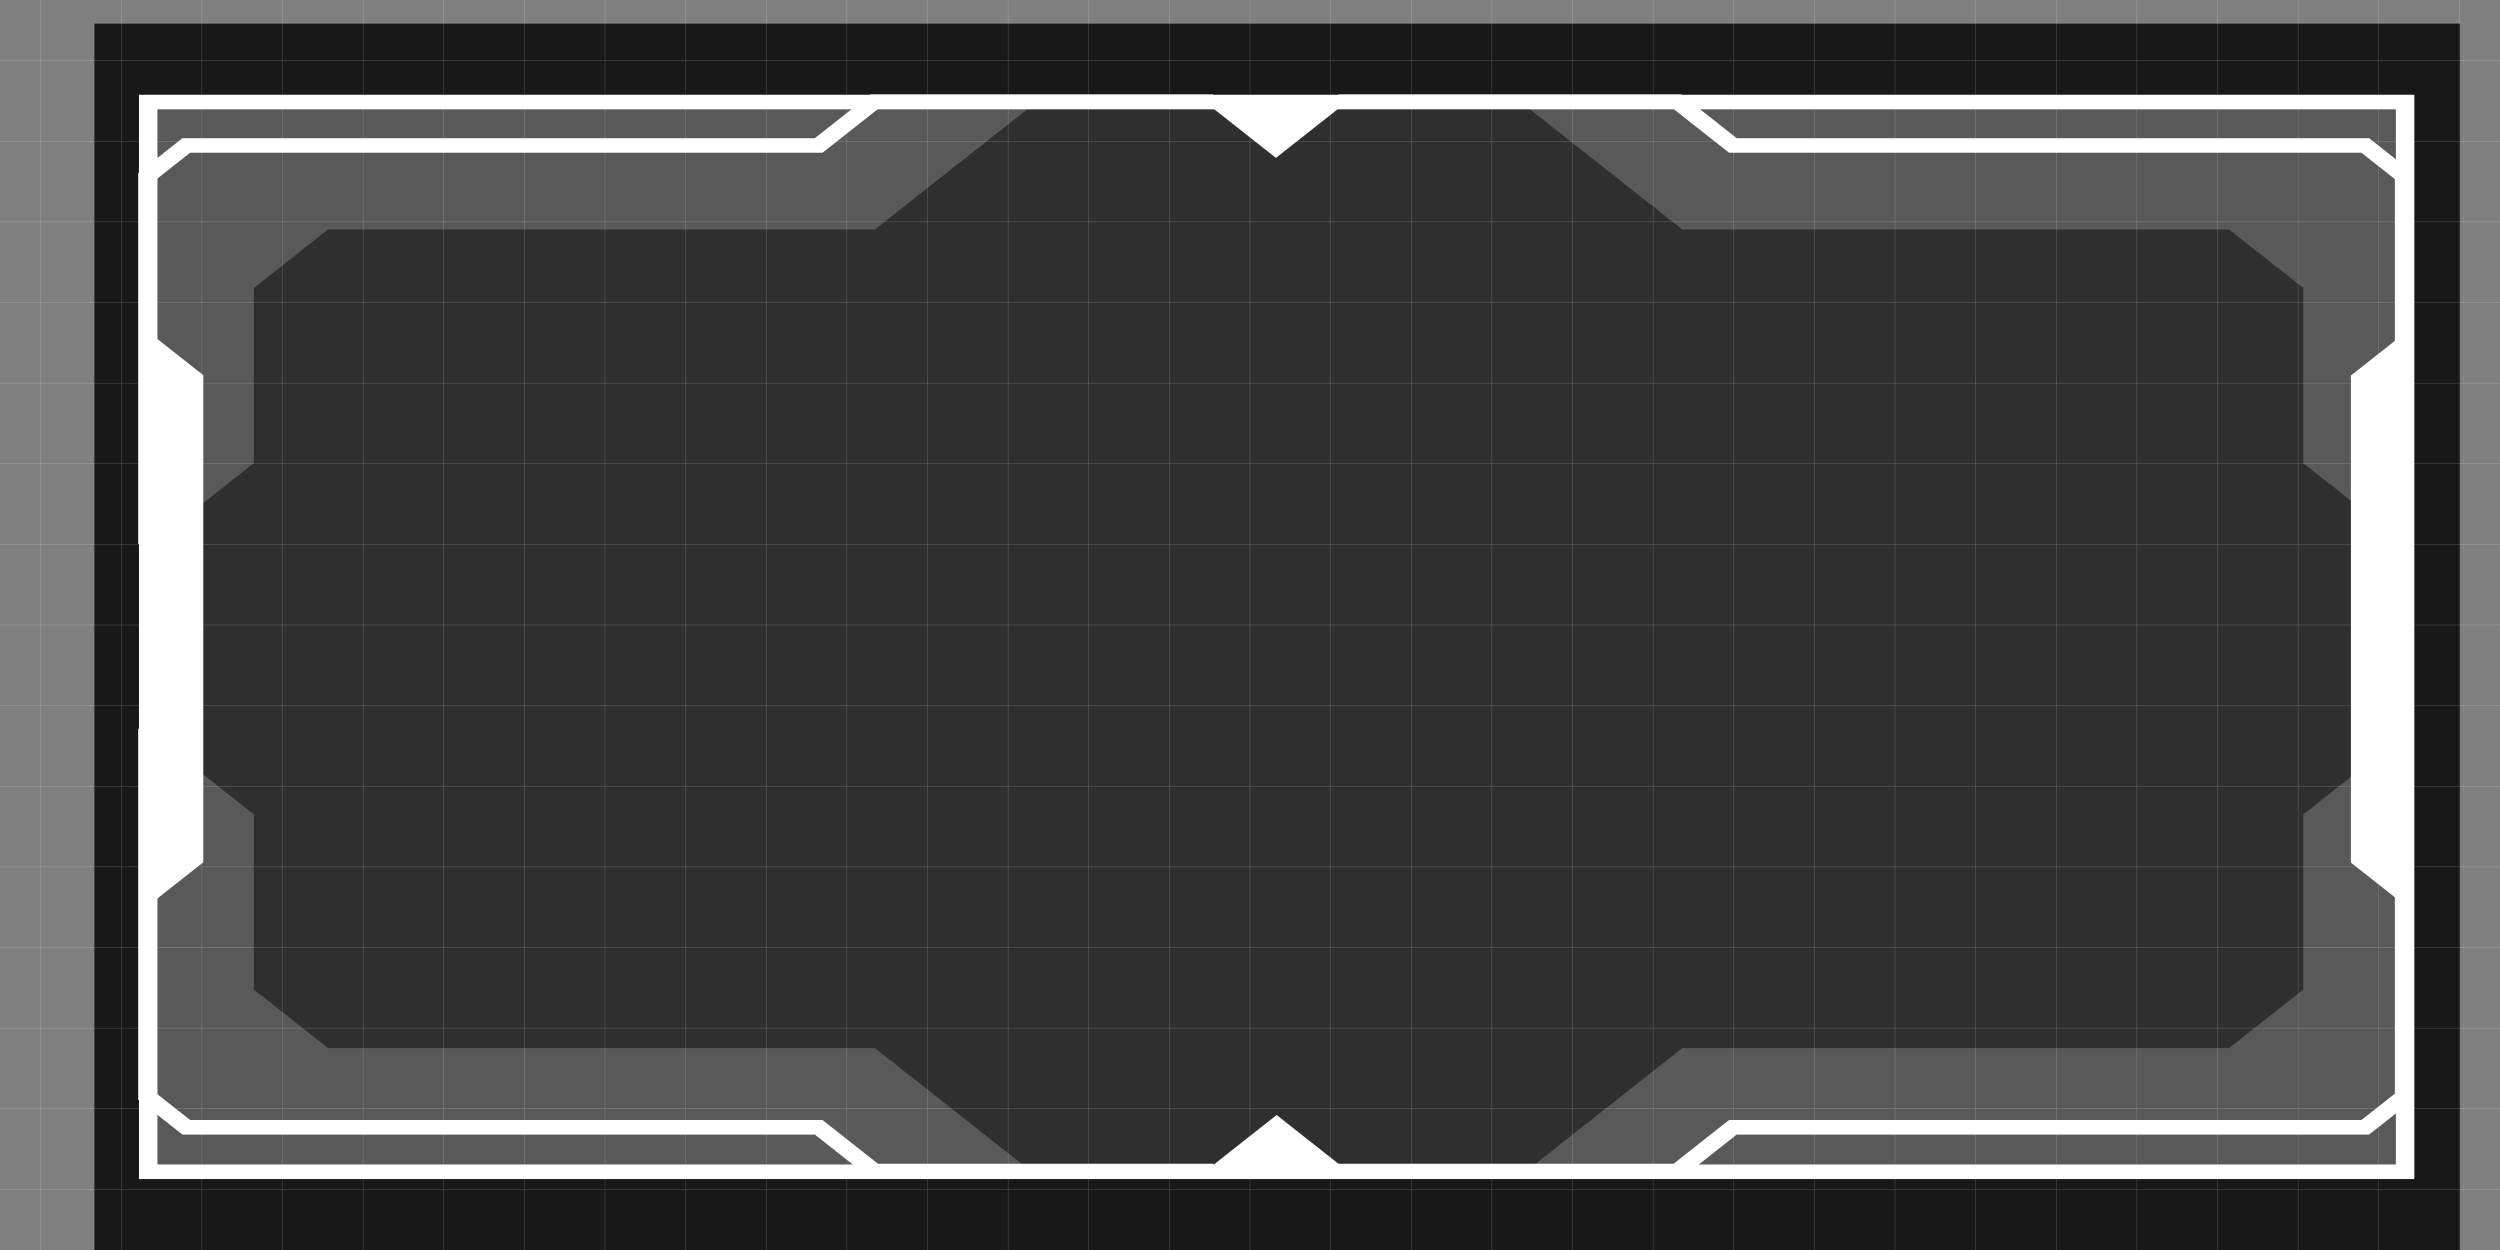 <svg id="eU6OLaXo5uQ1" xmlns="http://www.w3.org/2000/svg" xmlns:xlink="http://www.w3.org/1999/xlink" viewBox="0 0 6000 3000" shape-rendering="geometricPrecision" text-rendering="geometricPrecision"><rect x="0" y="0" width="6000" height="3000" fill="#808080" stroke="none"/><g transform="matrix(3.598 0 0 2.837-7677.444-2727.306)"><rect width="6000" height="3000" rx="0" ry="0" transform="matrix(.263 0 0 0.346 2196.778 981.318)" fill="#181818"/><g transform="translate(1725.764-582.208)"><g><g><path d="M2018.508,2540.985h-1517.767v-917.285h1517.767v917.285ZM513.075,2528.651h1493.099v-892.617h-1493.099v892.617Z" fill="#fff"/></g><g opacity="0.1"><rect width="1505.43" height="904.951" rx="0" ry="0" transform="translate(506.909 1629.87)" fill="#fff"/></g><g><polygon points="2017.824,2003.839 2005.49,2003.839 2005.49,1695.053 1983.201,1672.765 1561.384,1672.765 1524.383,1635.764 1300.7,1635.764 1300.7,1623.43 1529.492,1623.43 1566.494,1660.431 1988.311,1660.431 2017.824,1689.946" fill="#fff"/></g><g><polygon points="1217.358,2540.361 988.566,2540.361 951.564,2503.359 529.747,2503.359 500.234,2473.845 500.234,2159.951 512.568,2159.951 512.568,2468.738 534.857,2491.026 956.674,2491.026 993.675,2528.027 1217.358,2528.027" fill="#fff"/></g><g><polygon points="512.568,2003.839 500.234,2003.839 500.234,1689.946 529.747,1660.431 951.564,1660.431 988.566,1623.43 1217.358,1623.43 1217.358,1635.764 993.675,1635.764 956.674,1672.765 534.857,1672.765 512.568,1695.053" fill="#fff"/></g><g><polygon points="1529.492,2540.361 1300.7,2540.361 1300.7,2528.027 1524.383,2528.027 1561.384,2491.026 1983.201,2491.026 2005.49,2468.738 2005.49,2159.951 2017.824,2159.951 2017.824,2473.845 1988.311,2503.359 1566.494,2503.359" fill="#fff"/></g></g><g><polygon points="1211.634,1629.596 1259.141,1677.104 1307.108,1629.137" fill="#fff"/></g><g><polygon points="1307.108,2534.307 1259.601,2486.8 1211.634,2534.767" fill="#fff"/></g><g><polygon points="2011.657,1825.748 1976.182,1861.223 1976.182,2273.29 2012.597,2309.704" fill="#fff"/></g><g><polygon points="508.163,2308.471 543.638,2272.996 543.638,1860.929 507.223,1824.515" fill="#fff"/></g><g opacity="0.2"><polygon points="1422.334,1629.817 1530.167,1737.65 1894.896,1737.65 1944.408,1787.161 1944.408,1935.343 2014.622,2005.558 2014.622,1629.464" fill="#fff"/></g><g opacity="0.2"><polygon points="1099.452,2538.027 991.619,2430.194 626.891,2430.194 577.379,2380.682 577.379,2232.5 507.164,2162.286 507.164,2538.379" fill="#fff"/></g><g opacity="0.2"><polygon points="1099.452,1629.817 991.619,1737.65 626.891,1737.65 577.379,1787.161 577.379,1935.343 507.164,2005.558 507.164,1629.464" fill="#fff"/></g><g opacity="0.2"><polygon points="1422.334,2538.027 1530.167,2430.194 1894.896,2430.194 1944.408,2380.682 1944.408,2232.5 2014.622,2162.286 2014.622,2538.379" fill="#fff"/></g></g></g><g opacity="0.3"><g><line x1="97.498" y1="0" x2="97.498" y2="3000" fill="none" stroke="#fff" stroke-miterlimit="10"/><line x1="290.998" y1="0" x2="290.998" y2="3000" fill="none" stroke="#fff" stroke-miterlimit="10"/><line x1="484.498" y1="0" x2="484.498" y2="3000" fill="none" stroke="#fff" stroke-miterlimit="10"/><line x1="677.998" y1="0" x2="677.998" y2="3000" fill="none" stroke="#fff" stroke-miterlimit="10"/><line x1="871.498" y1="0" x2="871.498" y2="3000" fill="none" stroke="#fff" stroke-miterlimit="10"/><line x1="1064.998" y1="0" x2="1064.998" y2="3000" fill="none" stroke="#fff" stroke-miterlimit="10"/><line x1="1258.498" y1="0" x2="1258.498" y2="3000" fill="none" stroke="#fff" stroke-miterlimit="10"/><line x1="1451.998" y1="0" x2="1451.998" y2="3000" fill="none" stroke="#fff" stroke-miterlimit="10"/><line x1="1645.498" y1="0" x2="1645.498" y2="3000" fill="none" stroke="#fff" stroke-miterlimit="10"/><line x1="1838.998" y1="0" x2="1838.998" y2="3000" fill="none" stroke="#fff" stroke-miterlimit="10"/><line x1="2032.498" y1="0" x2="2032.498" y2="3000" fill="none" stroke="#fff" stroke-miterlimit="10"/><line x1="2225.998" y1="0" x2="2225.998" y2="3000" fill="none" stroke="#fff" stroke-miterlimit="10"/><line x1="2419.498" y1="0" x2="2419.498" y2="3000" fill="none" stroke="#fff" stroke-miterlimit="10"/><line x1="2612.998" y1="0" x2="2612.998" y2="3000" fill="none" stroke="#fff" stroke-miterlimit="10"/><line x1="2806.498" y1="0" x2="2806.498" y2="3000" fill="none" stroke="#fff" stroke-miterlimit="10"/><line x1="2999.998" y1="0" x2="2999.998" y2="3000" fill="none" stroke="#fff" stroke-miterlimit="10"/><line x1="3193.498" y1="0" x2="3193.498" y2="3000" fill="none" stroke="#fff" stroke-miterlimit="10"/><line x1="3386.998" y1="0" x2="3386.998" y2="3000" fill="none" stroke="#fff" stroke-miterlimit="10"/><line x1="3580.498" y1="0" x2="3580.498" y2="3000" fill="none" stroke="#fff" stroke-miterlimit="10"/><line x1="3773.998" y1="0" x2="3773.998" y2="3000" fill="none" stroke="#fff" stroke-miterlimit="10"/><line x1="3967.498" y1="0" x2="3967.498" y2="3000" fill="none" stroke="#fff" stroke-miterlimit="10"/><line x1="4160.998" y1="0" x2="4160.998" y2="3000" fill="none" stroke="#fff" stroke-miterlimit="10"/><line x1="4354.498" y1="0" x2="4354.498" y2="3000" fill="none" stroke="#fff" stroke-miterlimit="10"/><line x1="4547.998" y1="0" x2="4547.998" y2="3000" fill="none" stroke="#fff" stroke-miterlimit="10"/><line x1="4741.498" y1="0" x2="4741.498" y2="3000" fill="none" stroke="#fff" stroke-miterlimit="10"/><line x1="4934.998" y1="0" x2="4934.998" y2="3000" fill="none" stroke="#fff" stroke-miterlimit="10"/><line x1="5128.498" y1="0" x2="5128.498" y2="3000" fill="none" stroke="#fff" stroke-miterlimit="10"/><line x1="5321.998" y1="0" x2="5321.998" y2="3000" fill="none" stroke="#fff" stroke-miterlimit="10"/><line x1="5515.498" y1="0" x2="5515.498" y2="3000" fill="none" stroke="#fff" stroke-miterlimit="10"/><line x1="5708.998" y1="0" x2="5708.998" y2="3000" fill="none" stroke="#fff" stroke-miterlimit="10"/><line x1="5902.498" y1="0" x2="5902.498" y2="3000" fill="none" stroke="#fff" stroke-miterlimit="10"/></g><g><line x1="5999.996" y1="145.5" x2="0.004" y2="145.5" fill="none" stroke="#fff" stroke-miterlimit="10"/><line x1="5999.996" y1="339" x2="0.004" y2="339" fill="none" stroke="#fff" stroke-miterlimit="10"/><line x1="5999.996" y1="532.5" x2="0.004" y2="532.5" fill="none" stroke="#fff" stroke-miterlimit="10"/><line x1="5999.996" y1="726" x2="0.004" y2="726" fill="none" stroke="#fff" stroke-miterlimit="10"/><line x1="5999.996" y1="919.5" x2="0.004" y2="919.5" fill="none" stroke="#fff" stroke-miterlimit="10"/><line x1="5999.996" y1="1113" x2="0.004" y2="1113" fill="none" stroke="#fff" stroke-miterlimit="10"/><line x1="5999.996" y1="1306.5" x2="0.004" y2="1306.5" fill="none" stroke="#fff" stroke-miterlimit="10"/><line x1="5999.996" y1="1500" x2="0.004" y2="1500" fill="none" stroke="#fff" stroke-miterlimit="10"/><line x1="5999.996" y1="1693.5" x2="0.004" y2="1693.5" fill="none" stroke="#fff" stroke-miterlimit="10"/><line x1="5999.996" y1="1887" x2="0.004" y2="1887" fill="none" stroke="#fff" stroke-miterlimit="10"/><line x1="5999.996" y1="2080.5" x2="0.004" y2="2080.5" fill="none" stroke="#fff" stroke-miterlimit="10"/><line x1="5999.996" y1="2274" x2="0.004" y2="2274" fill="none" stroke="#fff" stroke-miterlimit="10"/><line x1="5999.996" y1="2467.5" x2="0.004" y2="2467.5" fill="none" stroke="#fff" stroke-miterlimit="10"/><line x1="5999.996" y1="2661" x2="0.004" y2="2661" fill="none" stroke="#fff" stroke-miterlimit="10"/><line x1="5999.996" y1="2854.5" x2="0.004" y2="2854.5" fill="none" stroke="#fff" stroke-miterlimit="10"/></g></g></svg>
